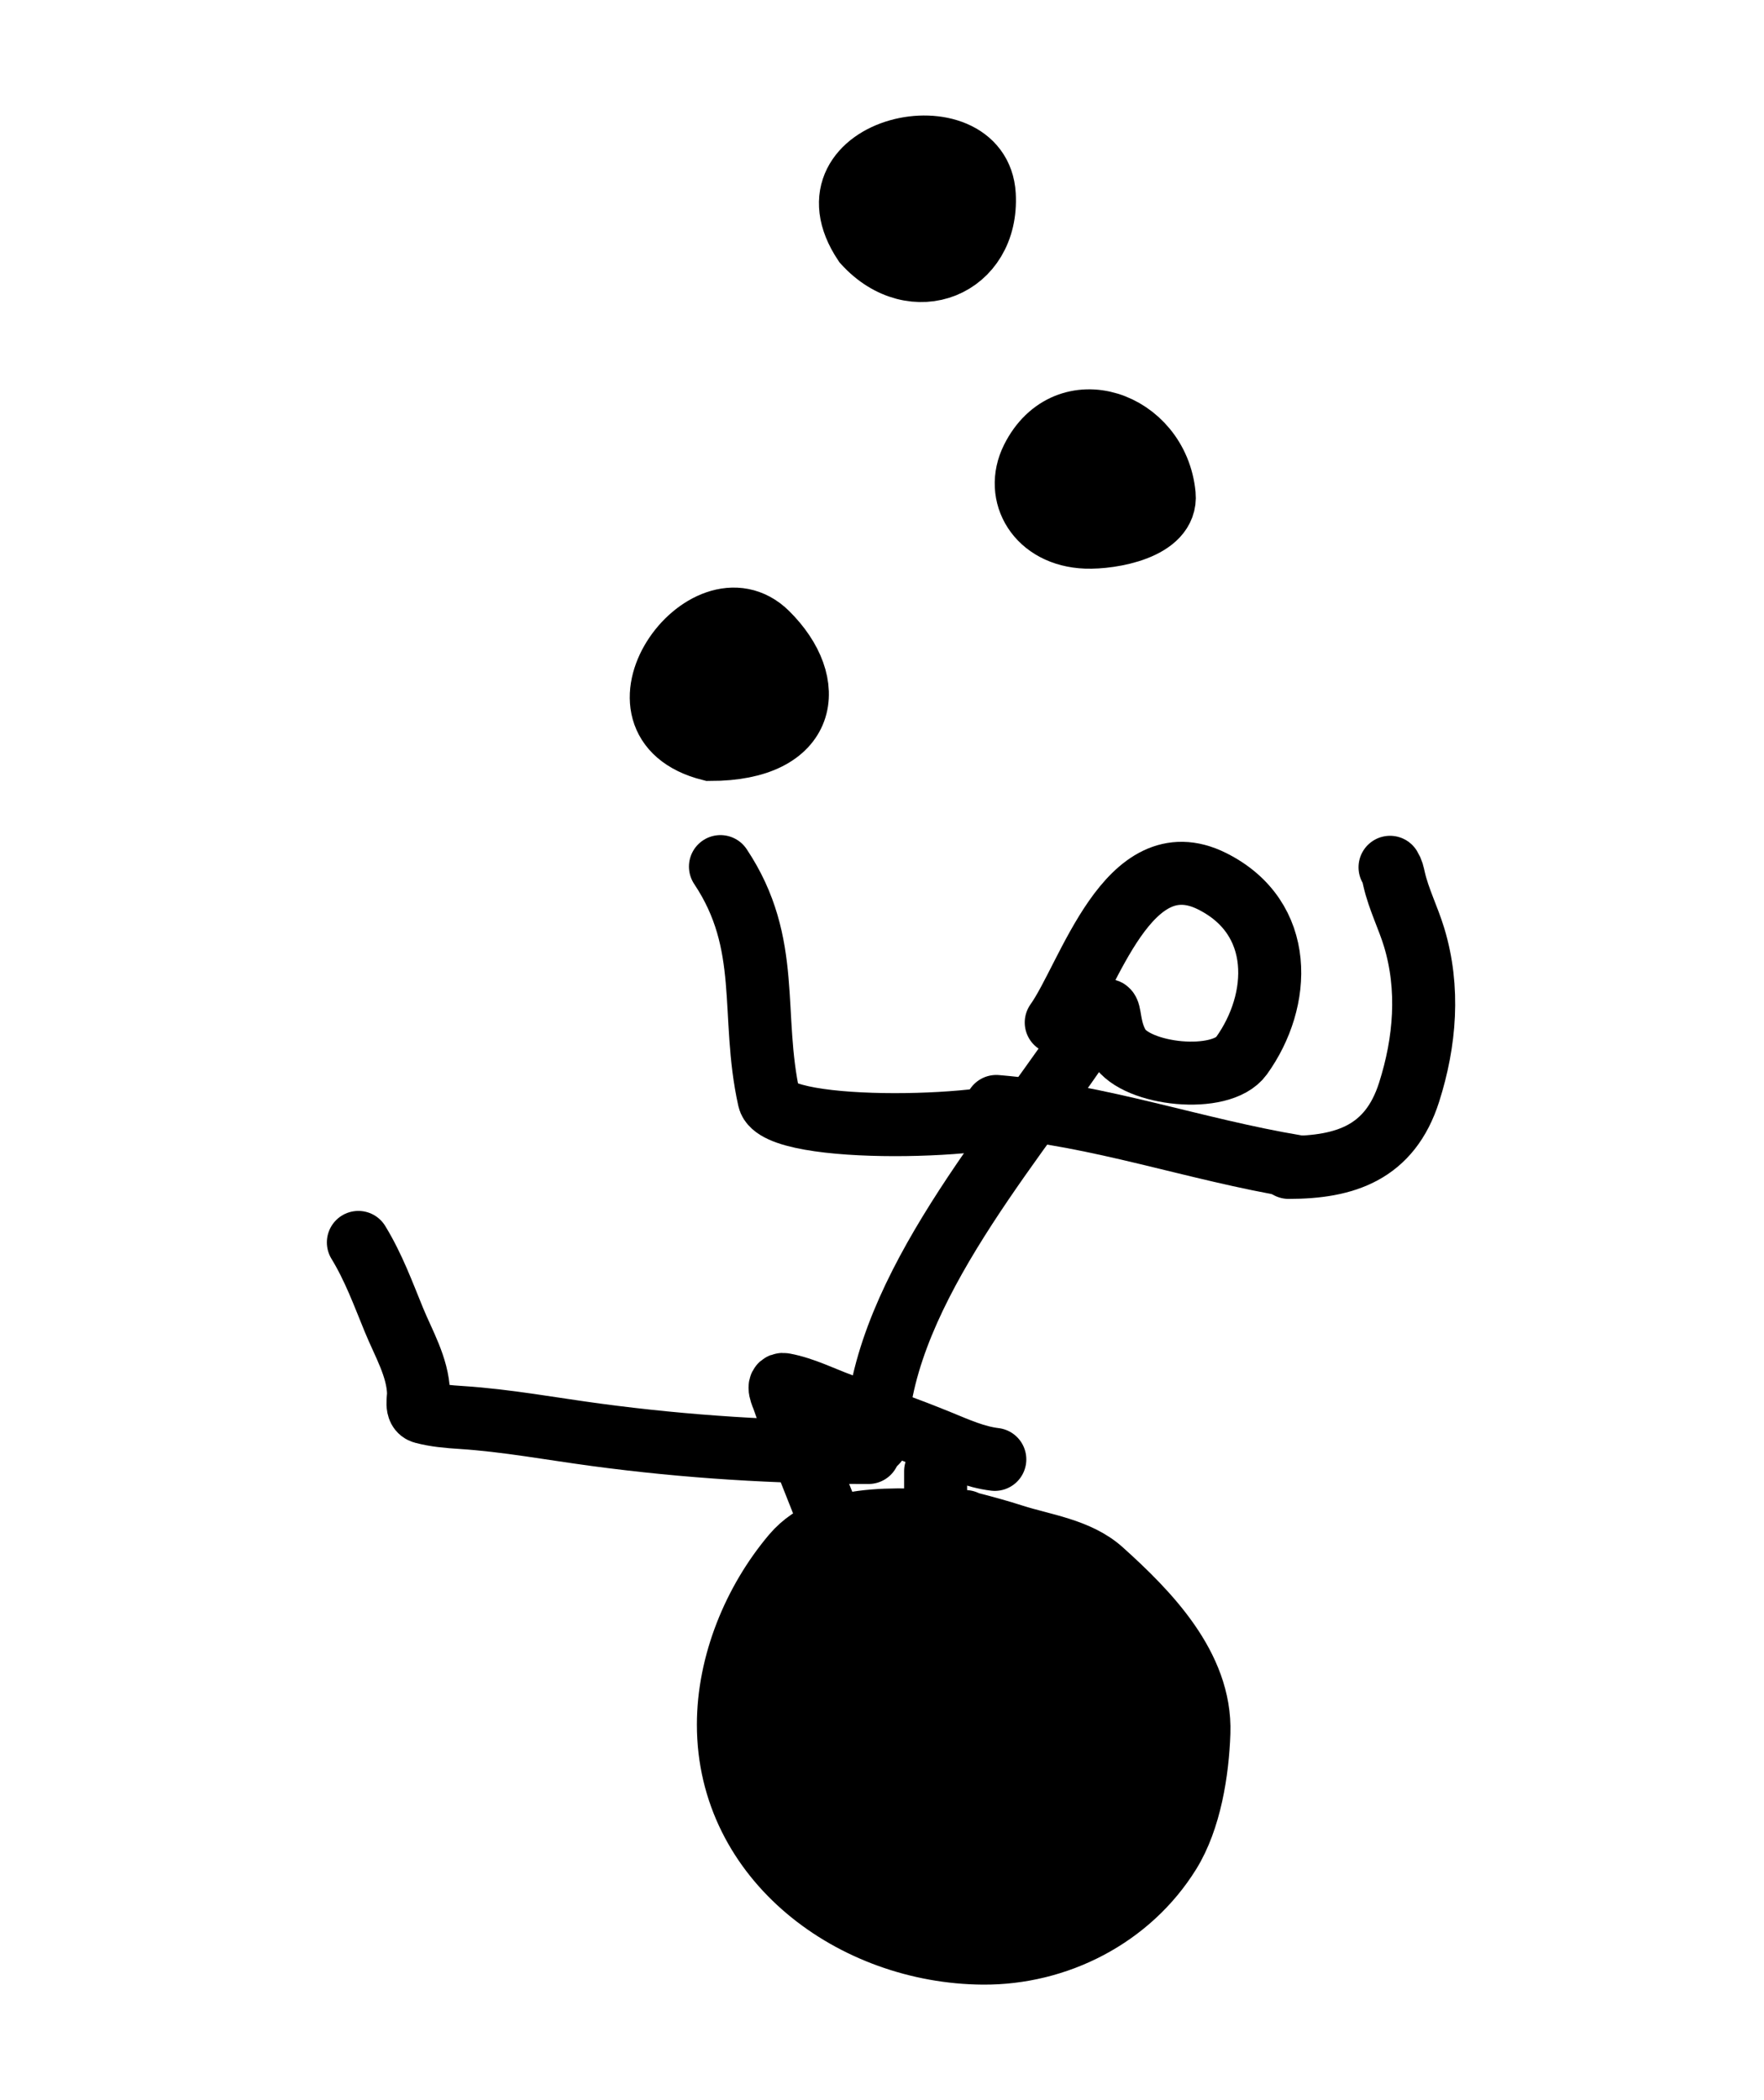 <svg width='84' height='100' viewBox='0 0 84 100' fill='none' xmlns='http://www.w3.org/2000/svg'> <path d='M41.731 68.676C41.731 61.992 47.81 55.051 51.439 49.703C53.383 46.839 52.413 48.411 53.28 49.83C54.116 51.199 58.144 51.626 59.117 50.274C61.019 47.632 61.202 43.702 57.721 41.961C53.701 39.951 51.843 46.523 50.297 48.688' stroke='%23F7F6DF' stroke-width='3' stroke-linecap='round'/> <path d='M49.155 52.686C47.976 53.734 37.006 54.062 36.623 52.337C35.724 48.291 36.774 44.965 34.307 41.264' stroke='%23F7F6DF' stroke-width='3' stroke-linecap='round'/> <path d='M41.16 11.567C43.502 14.145 47.06 12.697 46.871 9.283C46.644 5.207 38.095 6.97 41.16 11.567Z' fill='%23F7F6DF' stroke='%23F7F6DF' stroke-width='3' stroke-linecap='round'/> <path d='M33.821 35.686C38.5 35.686 38.954 32.565 36.522 30.16C33.619 27.29 28.463 34.334 33.821 35.686Z' fill='%23F7F6DF' stroke='%23F7F6DF' stroke-width='3' stroke-linecap='round'/> <path d='M51.718 25.577C49.419 25.492 48.298 23.56 49.155 21.847C50.788 18.582 55.107 20.092 55.437 23.56C55.591 25.172 52.898 25.621 51.718 25.577Z' fill='%23F7F6DF' stroke='%23F7F6DF' stroke-width='3' stroke-linecap='round'/> <path d='M47.442 52.685C52.375 53.097 56.87 54.733 61.719 55.541' stroke='%23F7F6DF' stroke-width='3' stroke-linecap='round'/> <path d='M37.763 74.048C39.599 71.87 43.292 72.431 45.837 72.45C46.645 72.653 47.451 72.867 48.249 73.124C49.648 73.573 51.334 73.776 52.463 74.792C54.642 76.753 57.2 79.349 57.091 82.506C57.027 84.353 56.667 86.637 55.681 88.222C53.783 91.275 50.339 93.025 46.808 93C40.647 92.956 34.685 88.6 34.685 82.122C34.685 79.224 35.902 76.254 37.763 74.048Z' fill='%23F7F6DF'/> <path d='M45.963 72.45C43.415 72.45 39.63 71.834 37.763 74.048C35.902 76.254 34.685 79.224 34.685 82.122C34.685 88.6 40.647 92.956 46.808 93C50.339 93.025 53.783 91.275 55.681 88.222C56.667 86.637 57.027 84.353 57.091 82.506C57.2 79.349 54.642 76.753 52.463 74.792C51.334 73.776 49.648 73.573 48.249 73.124C46.891 72.687 45.509 72.372 44.13 72.027' stroke='%23F7F6DF' stroke-width='3' stroke-linecap='round'/> <path d='M47.372 69.49C46.45 69.381 45.592 68.992 44.741 68.644C43.194 68.011 41.62 67.455 40.05 66.882C39.176 66.563 38.26 66.097 37.34 65.927C36.95 65.854 37.256 66.476 37.301 66.608C38.063 68.837 38.976 71.026 39.838 73.218C40.923 75.974 42.151 78.698 43.018 81.534C43.42 82.849 43.761 84.139 44.326 85.395C44.494 85.77 44.466 85.81 44.005 85.842C42.962 85.914 41.92 85.952 40.888 86.124' stroke='%23F7F6DF' stroke-width='3' stroke-linecap='round'/> <path d='M61.364 55.587C64.04 55.587 66.18 54.9 67.101 52.006C67.863 49.613 68.076 47.066 67.34 44.634C67.056 43.697 66.607 42.824 66.386 41.864C66.325 41.598 66.307 41.483 66.192 41.297' stroke='%23F7F6DF' stroke-width='3' stroke-linecap='round'/> <path d='M44.553 70.053V71.745' stroke='%23F7F6DF' stroke-width='3' stroke-linecap='round'/> <path d='M41.358 69.162C36.982 69.162 32.724 68.902 28.39 68.321C26.242 68.033 24.125 67.635 21.96 67.495C21.348 67.456 20.741 67.406 20.149 67.248C19.777 67.149 19.941 66.59 19.931 66.322C19.887 65.083 19.224 63.986 18.758 62.849C18.237 61.578 17.786 60.339 17.065 59.159' stroke='%23F7F6DF' stroke-width='3' stroke-linecap='round'/> </svg>